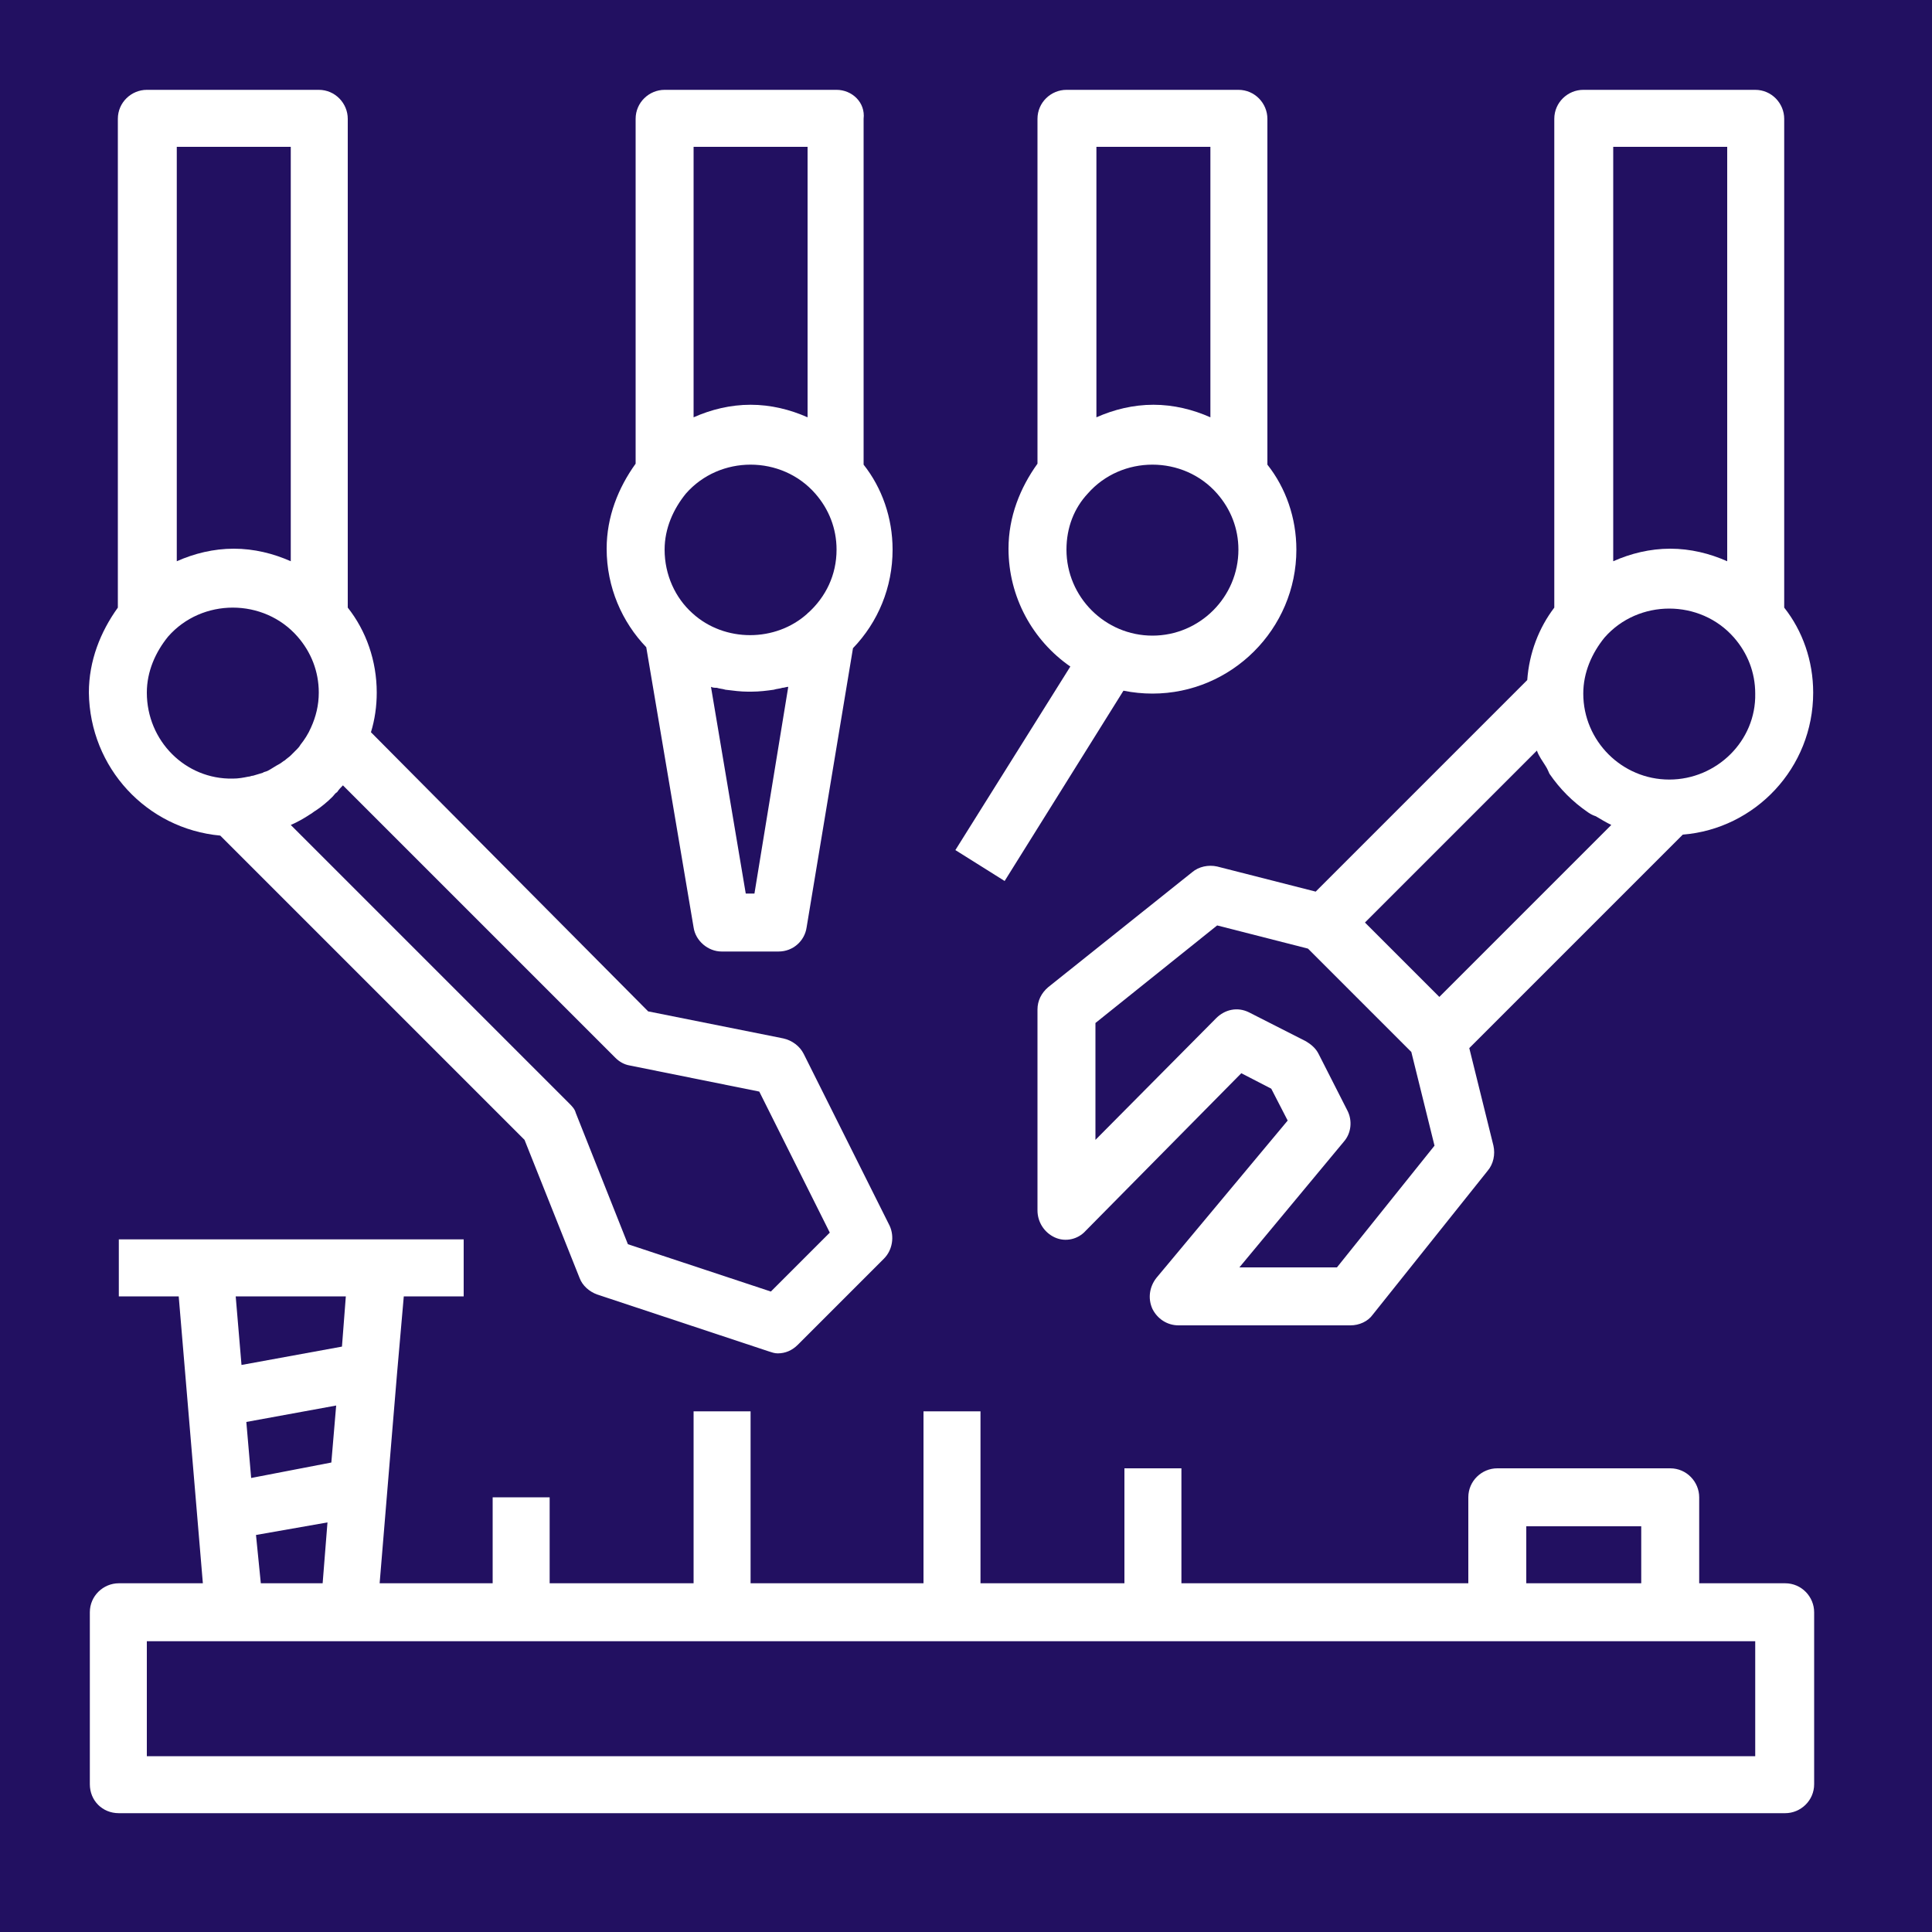 <?xml version="1.0" encoding="utf-8"?>
<!-- Generator: Adobe Illustrator 20.0.0, SVG Export Plug-In . SVG Version: 6.00 Build 0)  -->
<svg version="1.1" id="Layer_1" xmlns="http://www.w3.org/2000/svg" xmlns:xlink="http://www.w3.org/1999/xlink" x="0px" y="0px"
	 viewBox="0 0 200 200" style="enable-background:new 0 0 200 200;" xml:space="preserve">
<style type="text/css">
	.st0{fill:#221061;}
	.st1{fill:#FFFFFF;}
</style>
<rect class="st0" width="200" height="200"/>
<path class="st1" d="M12.3,187.7h172.5c1.6,0,3-1.3,3-3v-17.8c0-1.6-1.3-3-3-3h-8.9V155c0-1.6-1.3-3-3-3H155c-1.6,0-3,1.3-3,3v8.9
	h-29.7V152h-5.9v11.9h-14.9v-17.8h-5.9v17.8H77.7v-17.8h-5.9v17.8H56.9V155h-5.9v8.9H39.3l1.3-15.7l0.5-6v0l0.7-8h6.2v-5.9H39H21.2
	h-8.9v5.9h6.2l2.5,29.7h-8.7c-1.6,0-3,1.3-3,3v17.8C9.3,186.4,10.6,187.7,12.3,187.7z M158,158h11.9v5.9H158V158z M25.5,147.2
	l9.3-1.7l-0.5,5.9L26,153L25.5,147.2z M35.8,134.2l-0.4,5.2L25,141.3l-0.6-7.1H35.8z M26.5,158.9l7.4-1.3l-0.5,6.3h-6.4L26.5,158.9z
	 M15.2,169.9h8.9h11.9H155h17.8h8.9v11.9H15.2V169.9z"/>
<path class="st1" d="M22.8,86.5L54.3,118l5.7,14.3c0.3,0.8,1,1.4,1.8,1.7l17.8,5.9c0.3,0.1,0.6,0.2,0.9,0.2c0.8,0,1.5-0.3,2.1-0.9
	l8.9-8.9c0.9-0.9,1.1-2.3,0.6-3.4l-8.9-17.8c-0.4-0.8-1.2-1.4-2.1-1.6l-14-2.8L38.4,75.8c0.4-1.3,0.6-2.7,0.6-4.1
	c0-3.3-1.1-6.4-3-8.8V12.3c0-1.6-1.3-3-3-3H15.2c-1.6,0-3,1.3-3,3v50.6c-1.8,2.5-3,5.5-3,8.8C9.3,79.5,15.2,85.8,22.8,86.5z
	 M15.2,71.7c0-2.2,0.9-4.2,2.2-5.8c0,0,0,0,0,0c3.5-4,9.9-4,13.4,0c0,0,0,0,0,0c1.4,1.6,2.2,3.6,2.2,5.8c0,1.3-0.3,2.5-0.8,3.6
	c0,0,0,0,0,0c-0.3,0.7-0.7,1.3-1.1,1.8c-0.1,0.2-0.3,0.4-0.4,0.5c-0.2,0.2-0.4,0.4-0.6,0.6c-0.2,0.2-0.4,0.3-0.6,0.5
	c-0.2,0.1-0.4,0.3-0.6,0.4c-0.4,0.2-0.8,0.5-1.2,0.7c-0.2,0.1-0.4,0.1-0.5,0.2c-0.3,0.1-0.7,0.2-1,0.3c-0.2,0-0.3,0.1-0.5,0.1
	c-0.5,0.1-1,0.2-1.6,0.2C19.2,80.7,15.2,76.7,15.2,71.7z M35.5,81.3l28.2,28.2c0.4,0.4,0.9,0.7,1.5,0.8l13.4,2.7l7.3,14.6l-6.1,6.1
	l-14.8-4.9l-5.4-13.6c-0.1-0.4-0.4-0.7-0.7-1L30.1,85.4c0.7-0.3,1.4-0.7,2-1.1c0.2-0.1,0.4-0.3,0.6-0.4c0.6-0.4,1.2-0.9,1.7-1.4
	c0.2-0.2,0.3-0.4,0.5-0.5C35.1,81.7,35.3,81.5,35.5,81.3z M30.1,15.2v42.9c-1.8-0.8-3.8-1.3-5.9-1.3s-4.1,0.5-5.9,1.3V15.2H30.1z"/>
<path class="st1" d="M187.7,71.7c0-3.3-1.1-6.4-3-8.8V12.3c0-1.6-1.3-3-3-3h-17.8c-1.6,0-3,1.3-3,3v50.6c-1.6,2.1-2.6,4.7-2.8,7.5
	l-21.9,21.9L126,89.7c-0.9-0.2-1.9,0-2.6,0.6l-14.9,11.9c-0.7,0.6-1.1,1.4-1.1,2.3v20.8c0,1.2,0.7,2.3,1.8,2.8
	c1.1,0.5,2.4,0.2,3.2-0.7l16.1-16.3l3.1,1.6l1.7,3.3l-13.6,16.3c-0.7,0.9-0.9,2.1-0.4,3.2c0.5,1,1.5,1.7,2.7,1.7h17.8
	c0.9,0,1.8-0.4,2.3-1.1l11.9-14.9c0.6-0.7,0.8-1.7,0.6-2.6l-2.5-10.1l22.1-22.1C181.7,85.8,187.7,79.5,187.7,71.7z M172.8,80.7
	c-4.9,0-8.9-4-8.9-8.9c0-2.2,0.9-4.2,2.2-5.8c0,0,0,0,0,0c3.5-4,9.9-4,13.4,0c0,0,0,0,0,0c1.4,1.6,2.2,3.6,2.2,5.8
	C181.8,76.7,177.7,80.7,172.8,80.7z M178.8,15.2v42.9c-1.8-0.8-3.8-1.3-5.9-1.3s-4.1,0.5-5.9,1.3V15.2H178.8z M138.4,131.2h-10.1
	l10.8-13c0.8-0.9,0.9-2.2,0.4-3.2l-3-5.9c-0.3-0.6-0.8-1-1.3-1.3l-5.9-3c-1.2-0.6-2.5-0.3-3.4,0.6L113.4,118v-12.1L126,95.8l9.4,2.4
	l10.7,10.7l2.4,9.7L138.4,131.2z M149,103.2l-7.7-7.7l17.8-17.8c0.2,0.6,0.6,1.1,0.9,1.6c0.2,0.3,0.3,0.6,0.4,0.8
	c1.1,1.6,2.4,2.9,4,4c0.3,0.2,0.5,0.3,0.8,0.4c0.5,0.3,1,0.6,1.6,0.9L149,103.2z"/>
<path class="st1" d="M86.6,9.3H68.8c-1.6,0-3,1.3-3,3V48c-1.8,2.5-3,5.5-3,8.8c0,4,1.6,7.6,4.1,10.2L71.8,96
	c0.2,1.4,1.5,2.5,2.9,2.5h5.9c1.5,0,2.7-1.1,2.9-2.5l4.8-28.9c2.6-2.7,4.1-6.3,4.1-10.2c0-3.3-1.1-6.4-3-8.8V12.3
	C89.6,10.6,88.2,9.3,86.6,9.3z M83.6,63.5c-3.3,3-8.6,3-11.9,0c0,0,0,0,0,0c-1.8-1.6-2.9-4-2.9-6.6c0-2.2,0.9-4.2,2.2-5.8
	c0,0,0,0,0,0c3.5-4,9.9-4,13.4,0c0,0,0,0,0,0c1.4,1.6,2.2,3.6,2.2,5.8C86.6,59.5,85.5,61.8,83.6,63.5C83.7,63.4,83.6,63.4,83.6,63.5
	z M83.6,15.2v28c-1.8-0.8-3.8-1.3-5.9-1.3s-4.1,0.5-5.9,1.3v-28H83.6z M78.1,92.5h-0.9l-3.6-21.4c0.2,0.1,0.4,0.1,0.6,0.1
	c0.3,0.1,0.6,0.1,0.9,0.2c0.8,0.1,1.6,0.2,2.3,0.2c0.1,0,0.1,0,0.2,0c0.1,0,0.1,0,0.2,0c0.8,0,1.6-0.1,2.3-0.2
	c0.3-0.1,0.6-0.1,0.9-0.2c0.2,0,0.4-0.1,0.6-0.1L78.1,92.5z"/>
<path class="st1" d="M104,91.2l12.3-19.7c1,0.2,2,0.3,3,0.3c8.2,0,14.9-6.7,14.9-14.9c0-3.3-1.1-6.4-3-8.8V12.3c0-1.6-1.3-3-3-3
	h-17.8c-1.6,0-3,1.3-3,3V48c-1.8,2.5-3,5.5-3,8.8c0,5,2.5,9.5,6.4,12.2L98.9,88L104,91.2z M125.3,15.2v28c-1.8-0.8-3.8-1.3-5.9-1.3
	s-4.1,0.5-5.9,1.3v-28H125.3z M112.6,51.1C112.6,51,112.6,51,112.6,51.1c3.5-4,9.9-4,13.4,0c0,0,0,0,0,0c1.4,1.6,2.2,3.6,2.2,5.8
	c0,4.9-4,8.9-8.9,8.9s-8.9-4-8.9-8.9C110.4,54.6,111.2,52.6,112.6,51.1z"/>
</svg>
